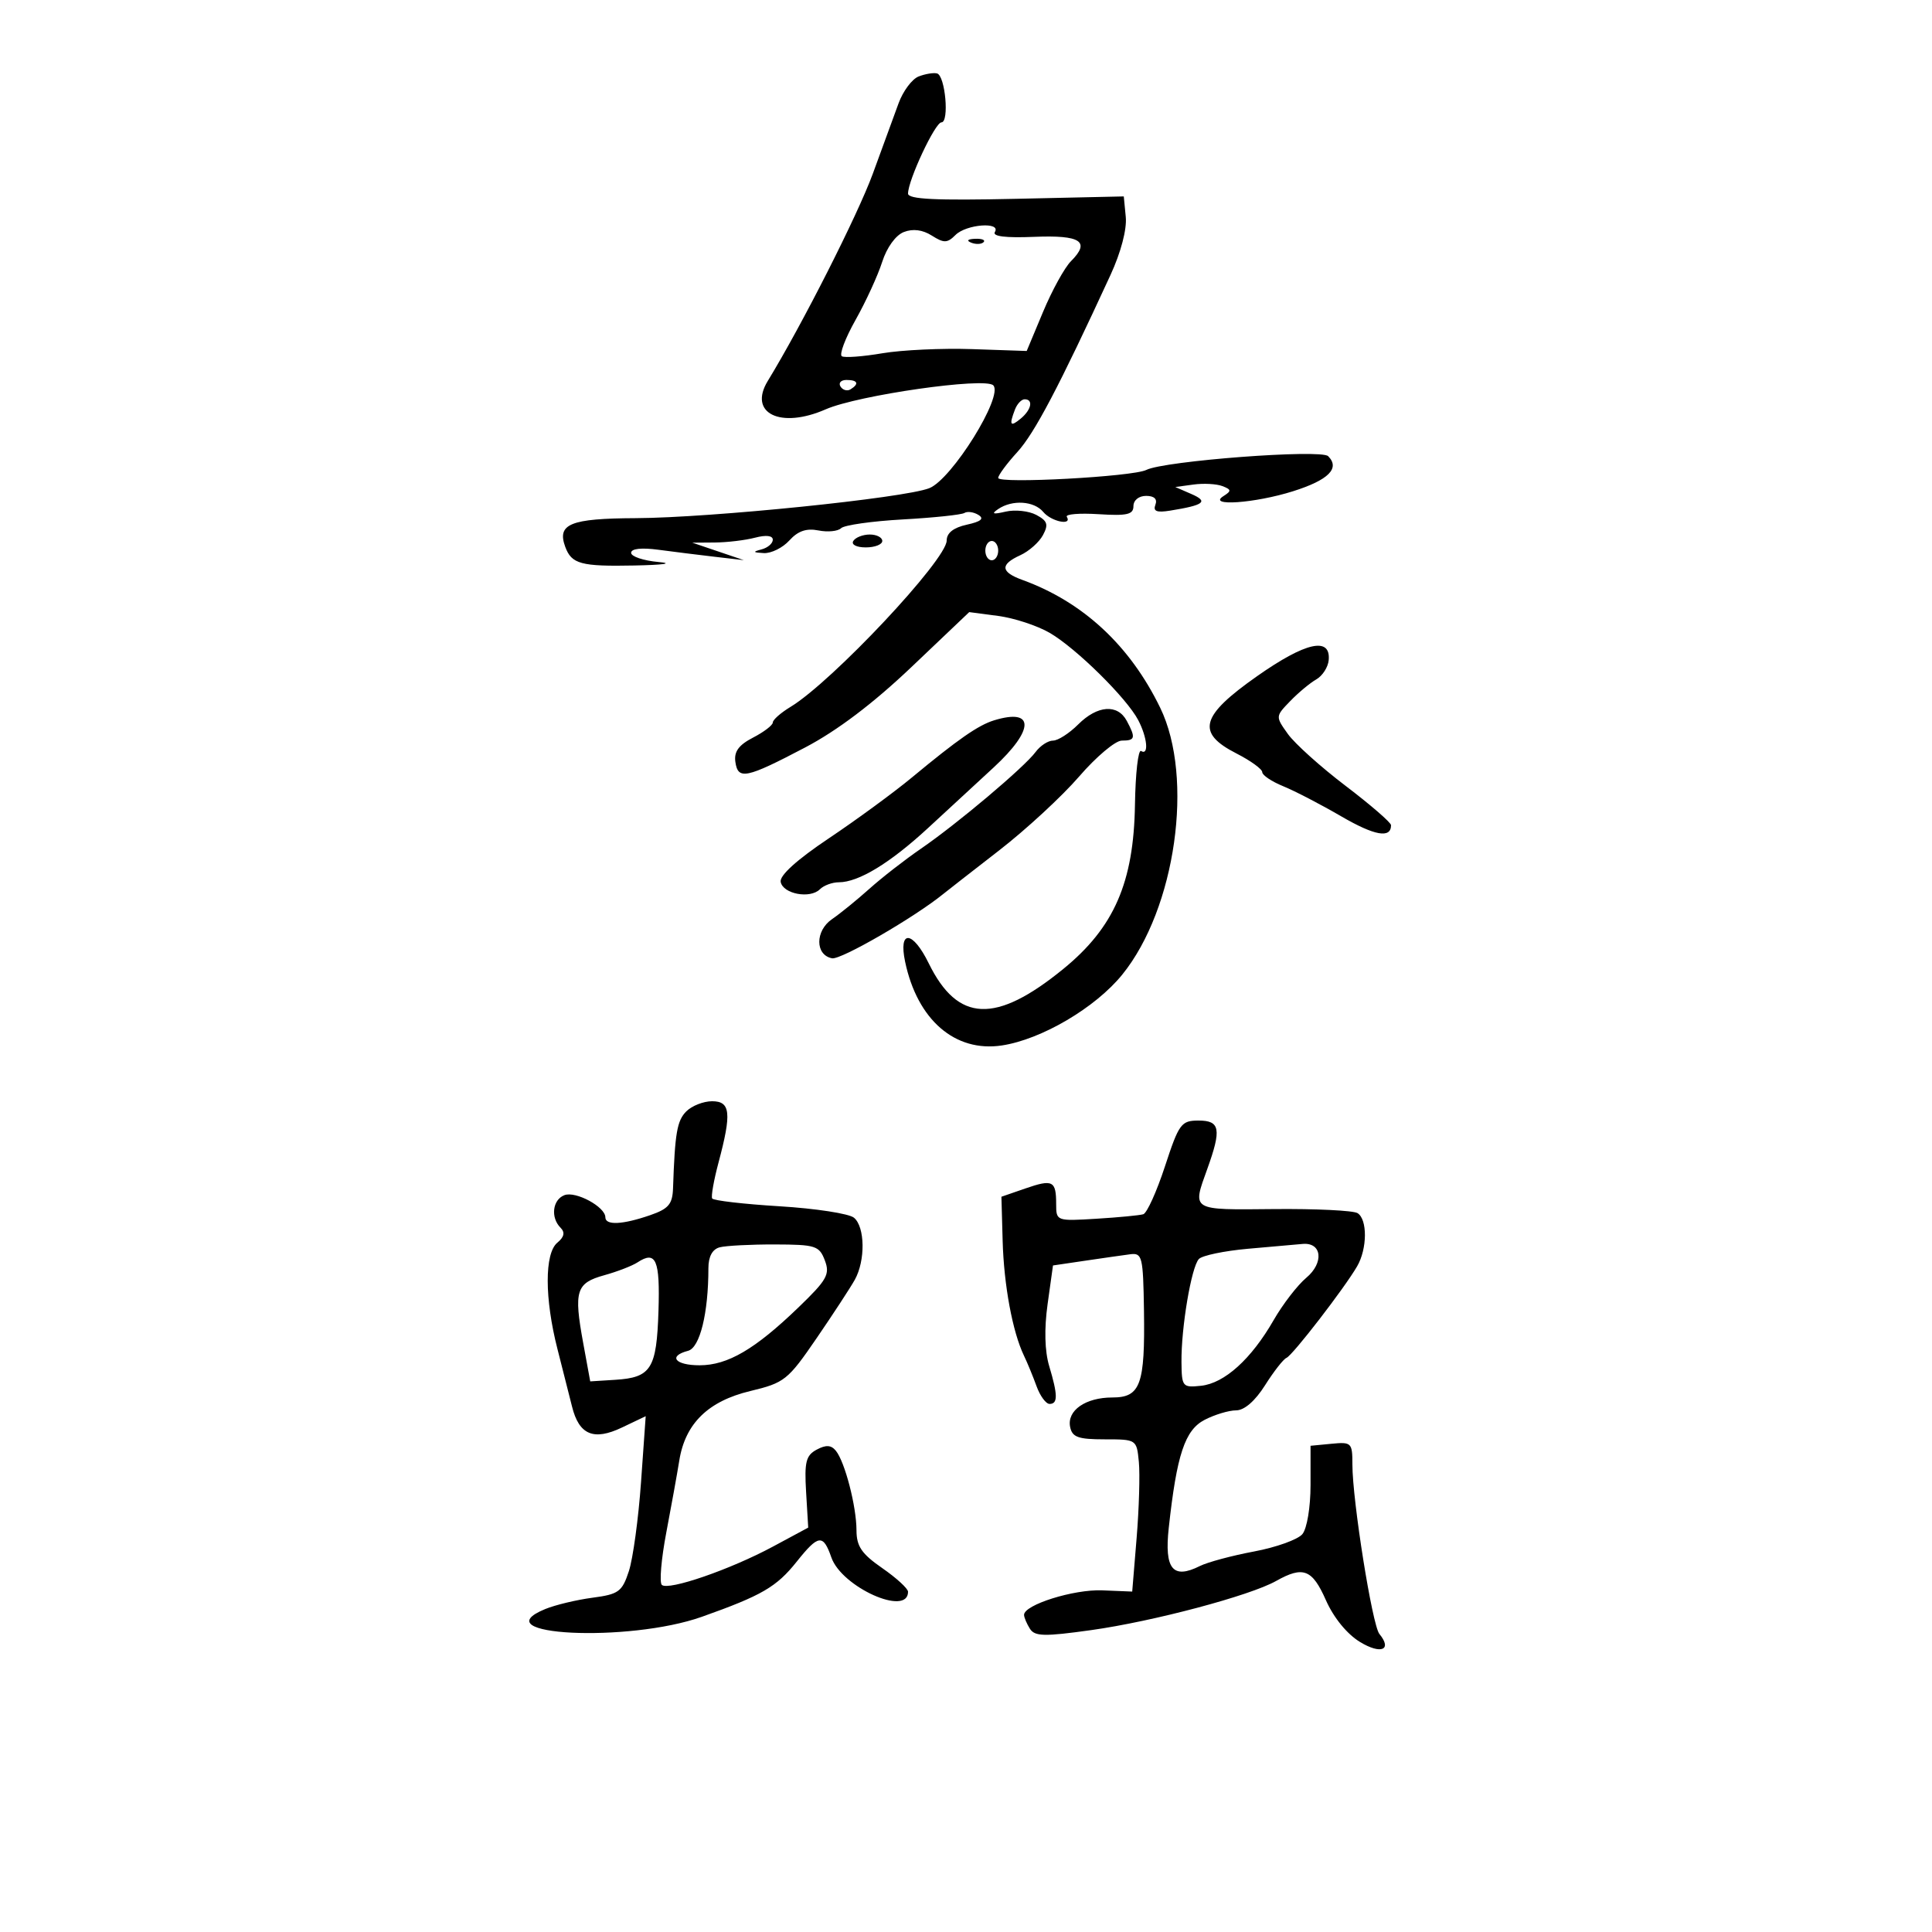 <svg xmlns="http://www.w3.org/2000/svg" width="300" height="300" viewBox="0 0 300 300" version="1.1">
	<path d="M 142.639 11.876 C 141.616 12.276, 140.215 14.156, 139.526 16.052 C 138.837 17.948, 137.035 22.875, 135.521 27 C 133.157 33.439, 124.505 50.505, 119.219 59.155 C 116.149 64.178, 121.185 66.644, 128.216 63.559 C 133.220 61.363, 152.939 58.539, 154.232 59.832 C 155.871 61.471, 147.794 74.446, 144.286 75.811 C 140.334 77.349, 110.355 80.407, 98.712 80.459 C 88.553 80.505, 86.463 81.355, 87.770 84.909 C 88.753 87.585, 90.198 87.975, 98.500 87.810 C 103.045 87.719, 104.665 87.485, 102.250 87.268 C 99.912 87.057, 98 86.416, 98 85.842 C 98 85.192, 99.602 85.013, 102.250 85.368 C 104.588 85.680, 108.525 86.171, 111 86.458 L 115.500 86.979 111.500 85.622 L 107.500 84.266 111 84.239 C 112.925 84.225, 115.737 83.887, 117.250 83.490 C 118.955 83.042, 120 83.163, 120 83.810 C 120 84.384, 119.213 85.059, 118.250 85.311 C 116.839 85.679, 116.906 85.790, 118.595 85.884 C 119.747 85.948, 121.537 85.064, 122.572 83.920 C 123.902 82.450, 125.224 81.995, 127.081 82.366 C 128.526 82.655, 130.111 82.498, 130.604 82.017 C 131.097 81.535, 135.418 80.923, 140.207 80.656 C 144.996 80.390, 149.292 79.937, 149.755 79.652 C 150.217 79.366, 151.196 79.503, 151.931 79.957 C 152.870 80.538, 152.337 80.987, 150.133 81.471 C 148.054 81.927, 147 82.757, 147 83.939 C 147 86.912, 129.223 105.845, 122.750 109.766 C 121.237 110.682, 120 111.773, 120 112.190 C 120 112.607, 118.622 113.661, 116.938 114.532 C 114.704 115.687, 113.960 116.708, 114.188 118.308 C 114.591 121.141, 115.852 120.881, 125.027 116.065 C 130.007 113.450, 135.589 109.227, 141.527 103.581 L 150.500 95.048 155 95.642 C 157.475 95.968, 161.075 97.152, 163 98.271 C 167.110 100.662, 174.962 108.406, 176.750 111.833 C 178.160 114.535, 178.419 117.377, 177.187 116.615 C 176.739 116.339, 176.311 120.096, 176.236 124.965 C 176.048 137.033, 172.994 144.028, 165.106 150.460 C 154.611 159.018, 148.721 158.771, 144.214 149.586 C 141.699 144.461, 139.488 144.316, 140.547 149.345 C 142.448 158.376, 148.303 163.438, 155.575 162.337 C 161.726 161.406, 170.100 156.477, 174.266 151.334 C 182.554 141.103, 185.443 120.787, 180.158 109.906 C 175.458 100.231, 168.167 93.467, 158.750 90.048 C 155.355 88.815, 155.261 87.658, 158.438 86.210 C 159.779 85.599, 161.360 84.196, 161.951 83.092 C 162.835 81.440, 162.652 80.884, 160.920 79.957 C 159.761 79.337, 157.618 79.107, 156.157 79.445 C 154.169 79.906, 153.878 79.805, 155 79.046 C 157.195 77.560, 160.572 77.780, 162 79.500 C 163.242 80.996, 166.536 81.673, 165.652 80.250 C 165.396 79.838, 167.619 79.654, 170.593 79.843 C 175.016 80.123, 176 79.895, 176 78.593 C 176 77.675, 176.835 77, 177.969 77 C 179.226 77, 179.747 77.496, 179.411 78.372 C 179.019 79.392, 179.605 79.628, 181.692 79.291 C 186.998 78.434, 187.700 77.887, 185 76.712 L 182.500 75.624 185.334 75.238 C 186.893 75.025, 188.906 75.134, 189.806 75.479 C 191.221 76.022, 191.244 76.234, 189.972 77.038 C 187.389 78.672, 194.853 78.149, 200.778 76.281 C 206.294 74.542, 208.119 72.719, 206.232 70.832 C 205.118 69.718, 180.803 71.560, 178 72.971 C 175.907 74.024, 155 75.153, 155 74.213 C 155 73.791, 156.337 71.982, 157.972 70.192 C 160.644 67.266, 164.416 60.098, 172.440 42.692 C 174.049 39.205, 174.995 35.609, 174.809 33.692 L 174.500 30.500 157.750 30.873 C 145.276 31.151, 141 30.943, 141 30.058 C 141 27.979, 145.209 19, 146.184 19 C 147.434 19, 146.779 11.725, 145.500 11.402 C 144.950 11.262, 143.663 11.476, 142.639 11.876 M 140.350 36.028 C 139.082 36.519, 137.701 38.428, 136.982 40.681 C 136.311 42.781, 134.453 46.828, 132.852 49.673 C 131.251 52.518, 130.292 55.059, 130.721 55.319 C 131.149 55.580, 133.975 55.371, 137 54.857 C 140.025 54.342, 146.308 54.051, 150.963 54.211 L 159.426 54.500 161.966 48.425 C 163.363 45.084, 165.313 41.545, 166.298 40.559 C 169.366 37.491, 167.830 36.478, 160.568 36.778 C 156.156 36.961, 154.066 36.703, 154.483 36.028 C 155.486 34.404, 150.046 34.811, 148.371 36.486 C 147.093 37.764, 146.579 37.777, 144.693 36.583 C 143.257 35.673, 141.758 35.482, 140.350 36.028 M 150.813 37.683 C 151.534 37.972, 152.397 37.936, 152.729 37.604 C 153.061 37.272, 152.471 37.036, 151.417 37.079 C 150.252 37.127, 150.015 37.364, 150.813 37.683 M 130.510 60.016 C 130.856 60.575, 131.557 60.774, 132.069 60.457 C 133.456 59.600, 133.198 59, 131.441 59 C 130.584 59, 130.165 59.457, 130.510 60.016 M 157.607 63.582 C 156.668 66.028, 156.872 66.351, 158.500 65 C 160.162 63.620, 160.490 62, 159.107 62 C 158.616 62, 157.941 62.712, 157.607 63.582 M 132.500 84 C 132.149 84.567, 132.990 85, 134.441 85 C 135.848 85, 137 84.550, 137 84 C 137 83.450, 136.127 83, 135.059 83 C 133.991 83, 132.840 83.450, 132.500 84 M 153 85.500 C 153 86.325, 153.450 87, 154 87 C 154.550 87, 155 86.325, 155 85.500 C 155 84.675, 154.550 84, 154 84 C 153.450 84, 153 84.675, 153 85.500 M 195.216 104.985 C 186.395 111.179, 185.698 113.785, 192 117 C 194.200 118.122, 196 119.427, 196 119.899 C 196 120.371, 197.463 121.353, 199.250 122.082 C 201.037 122.810, 205.092 124.914, 208.259 126.756 C 213.451 129.777, 216 130.231, 216 128.137 C 216 127.727, 212.829 124.981, 208.953 122.035 C 205.078 119.089, 201.037 115.456, 199.974 113.963 C 198.045 111.255, 198.046 111.242, 200.335 108.874 C 201.597 107.568, 203.419 106.050, 204.386 105.500 C 205.352 104.950, 206.223 103.600, 206.321 102.500 C 206.649 98.830, 202.731 99.707, 195.216 104.985 M 167.409 112.500 C 166.034 113.875, 164.280 115, 163.511 115 C 162.742 115, 161.525 115.796, 160.807 116.769 C 159.071 119.120, 148.633 127.922, 143 131.786 C 140.525 133.483, 136.925 136.284, 135 138.010 C 133.075 139.736, 130.465 141.856, 129.200 142.722 C 126.556 144.531, 126.559 148.300, 129.204 148.804 C 130.574 149.065, 142.037 142.429, 146.500 138.792 C 147.050 138.344, 150.931 135.317, 155.125 132.066 C 159.320 128.815, 164.918 123.645, 167.566 120.577 C 170.215 117.510, 173.196 115, 174.191 115 C 176.281 115, 176.385 114.587, 174.965 111.934 C 173.542 109.276, 170.398 109.511, 167.409 112.500 M 154.370 111.850 C 151.914 112.599, 148.772 114.784, 141.601 120.726 C 138.795 123.051, 132.996 127.299, 128.713 130.167 C 123.739 133.498, 121.034 135.944, 121.224 136.940 C 121.581 138.816, 125.793 139.607, 127.315 138.085 C 127.912 137.488, 129.232 137, 130.250 137 C 133.304 137, 138.177 134.043, 144.055 128.622 C 147.110 125.805, 151.722 121.547, 154.305 119.160 C 160.651 113.293, 160.682 109.923, 154.370 111.850 M 106.571 172.571 C 105.131 174.012, 104.800 175.928, 104.509 184.500 C 104.424 186.986, 103.815 187.704, 100.953 188.694 C 96.664 190.176, 94 190.302, 94 189.023 C 94 187.400, 89.397 184.911, 87.641 185.584 C 85.793 186.293, 85.465 189.065, 87.042 190.642 C 87.766 191.366, 87.612 192.077, 86.542 192.965 C 84.542 194.625, 84.553 201.634, 86.568 209.500 C 87.414 212.800, 88.429 216.807, 88.824 218.405 C 89.913 222.806, 92.183 223.760, 96.578 221.664 L 100.264 219.906 99.537 230.165 C 99.137 235.807, 98.289 242.016, 97.653 243.962 C 96.606 247.163, 96.068 247.557, 91.998 248.094 C 89.524 248.421, 86.226 249.211, 84.669 249.850 C 74.616 253.976, 97.580 255.109, 109 251.050 C 118.316 247.739, 120.576 246.424, 123.712 242.494 C 127.090 238.261, 127.816 238.173, 129.094 241.839 C 130.705 246.461, 141 251.068, 141 247.167 C 141 246.675, 139.200 245.025, 137 243.500 C 133.787 241.273, 132.999 240.115, 132.994 237.614 C 132.988 233.903, 131.195 226.994, 129.791 225.271 C 129.059 224.373, 128.259 224.326, 126.816 225.099 C 125.146 225.992, 124.892 227.006, 125.171 231.681 L 125.500 237.206 120 240.165 C 113.399 243.716, 103.785 247.031, 102.770 246.105 C 102.368 245.739, 102.679 242.078, 103.462 237.970 C 104.244 233.861, 105.153 228.826, 105.482 226.779 C 106.403 221.048, 109.957 217.570, 116.495 216.001 C 121.821 214.724, 122.341 214.309, 126.802 207.796 C 129.386 204.023, 132.056 199.938, 132.735 198.718 C 134.396 195.736, 134.325 190.515, 132.605 189.087 C 131.837 188.450, 126.646 187.651, 121.069 187.311 C 115.492 186.972, 110.774 186.425, 110.585 186.097 C 110.395 185.769, 110.842 183.250, 111.576 180.500 C 113.627 172.821, 113.435 171, 110.571 171 C 109.236 171, 107.436 171.707, 106.571 172.571 M 180.892 181.116 C 179.609 185.030, 178.096 188.374, 177.530 188.547 C 176.963 188.721, 173.688 189.035, 170.250 189.245 C 164.061 189.624, 164 189.602, 164 186.980 C 164 183.338, 163.476 183.071, 159.214 184.545 L 155.500 185.830 155.690 192.665 C 155.881 199.561, 157.227 206.818, 158.997 210.500 C 159.526 211.600, 160.407 213.738, 160.955 215.250 C 161.502 216.762, 162.412 218, 162.975 218 C 164.282 218, 164.268 216.627, 162.917 212.116 C 162.222 209.792, 162.134 206.356, 162.671 202.500 L 163.508 196.500 168.504 195.762 C 171.252 195.356, 174.400 194.906, 175.500 194.762 C 177.363 194.518, 177.509 195.117, 177.635 203.500 C 177.809 215.035, 177.094 217, 172.723 217 C 168.561 217, 165.661 219.020, 166.167 221.566 C 166.485 223.167, 167.407 223.500, 171.526 223.500 C 176.479 223.500, 176.501 223.515, 176.840 227 C 177.027 228.925, 176.871 234.244, 176.494 238.819 L 175.809 247.138 171.154 246.948 C 166.721 246.768, 158.983 249.200, 159.015 250.763 C 159.024 251.169, 159.433 252.136, 159.926 252.914 C 160.682 254.109, 162.159 254.141, 169.445 253.122 C 179.048 251.778, 194.079 247.784, 198.154 245.493 C 202.360 243.128, 203.759 243.668, 205.885 248.473 C 207.090 251.197, 209.162 253.736, 211.182 254.966 C 214.436 256.945, 216.230 256.200, 214.190 253.716 C 213.086 252.373, 210 232.992, 210 227.406 C 210 224.023, 209.863 223.887, 206.750 224.187 L 203.500 224.500 203.500 230.595 C 203.500 234.045, 202.950 237.354, 202.233 238.219 C 201.536 239.059, 198.161 240.271, 194.733 240.913 C 191.305 241.554, 187.518 242.571, 186.317 243.172 C 182.115 245.278, 180.785 243.650, 181.483 237.254 C 182.725 225.865, 183.990 222.056, 187.057 220.470 C 188.621 219.662, 190.817 219, 191.938 219 C 193.218 219, 194.889 217.551, 196.437 215.100 C 197.791 212.955, 199.287 211.043, 199.762 210.850 C 200.710 210.466, 208.765 200.027, 210.735 196.630 C 212.319 193.900, 212.352 189.335, 210.795 188.373 C 210.132 187.964, 204.282 187.681, 197.795 187.744 C 184.836 187.871, 185.115 188.040, 187.471 181.500 C 189.695 175.326, 189.455 174, 186.112 174 C 183.418 174, 183.069 174.476, 180.892 181.116 M 111.750 193.683 C 110.613 193.984, 110 195.123, 110 196.934 C 110 203.904, 108.679 209.271, 106.846 209.751 C 103.689 210.576, 104.820 212, 108.632 212 C 112.995 212, 117.239 209.516, 123.981 203.018 C 128.426 198.734, 128.905 197.880, 128.080 195.712 C 127.216 193.438, 126.641 193.255, 120.323 193.238 C 116.571 193.228, 112.713 193.428, 111.750 193.683 M 193.798 193.907 C 190.112 194.233, 186.674 194.950, 186.159 195.500 C 184.992 196.745, 183.404 206.156, 183.459 211.500 C 183.498 215.341, 183.619 215.487, 186.500 215.182 C 190.139 214.795, 194.293 211.041, 197.764 205 C 199.186 202.525, 201.472 199.559, 202.843 198.410 C 205.615 196.086, 205.274 192.893, 202.281 193.157 C 201.302 193.244, 197.484 193.581, 193.798 193.907 M 99 196.017 C 98.175 196.558, 95.844 197.459, 93.820 198.020 C 89.459 199.228, 89.077 200.454, 90.551 208.500 L 91.650 214.500 95.534 214.256 C 101.114 213.905, 101.960 212.559, 102.248 203.571 C 102.502 195.631, 101.861 194.140, 99 196.017" stroke="none" fill="black" fill-rule="evenodd"/>
</svg>